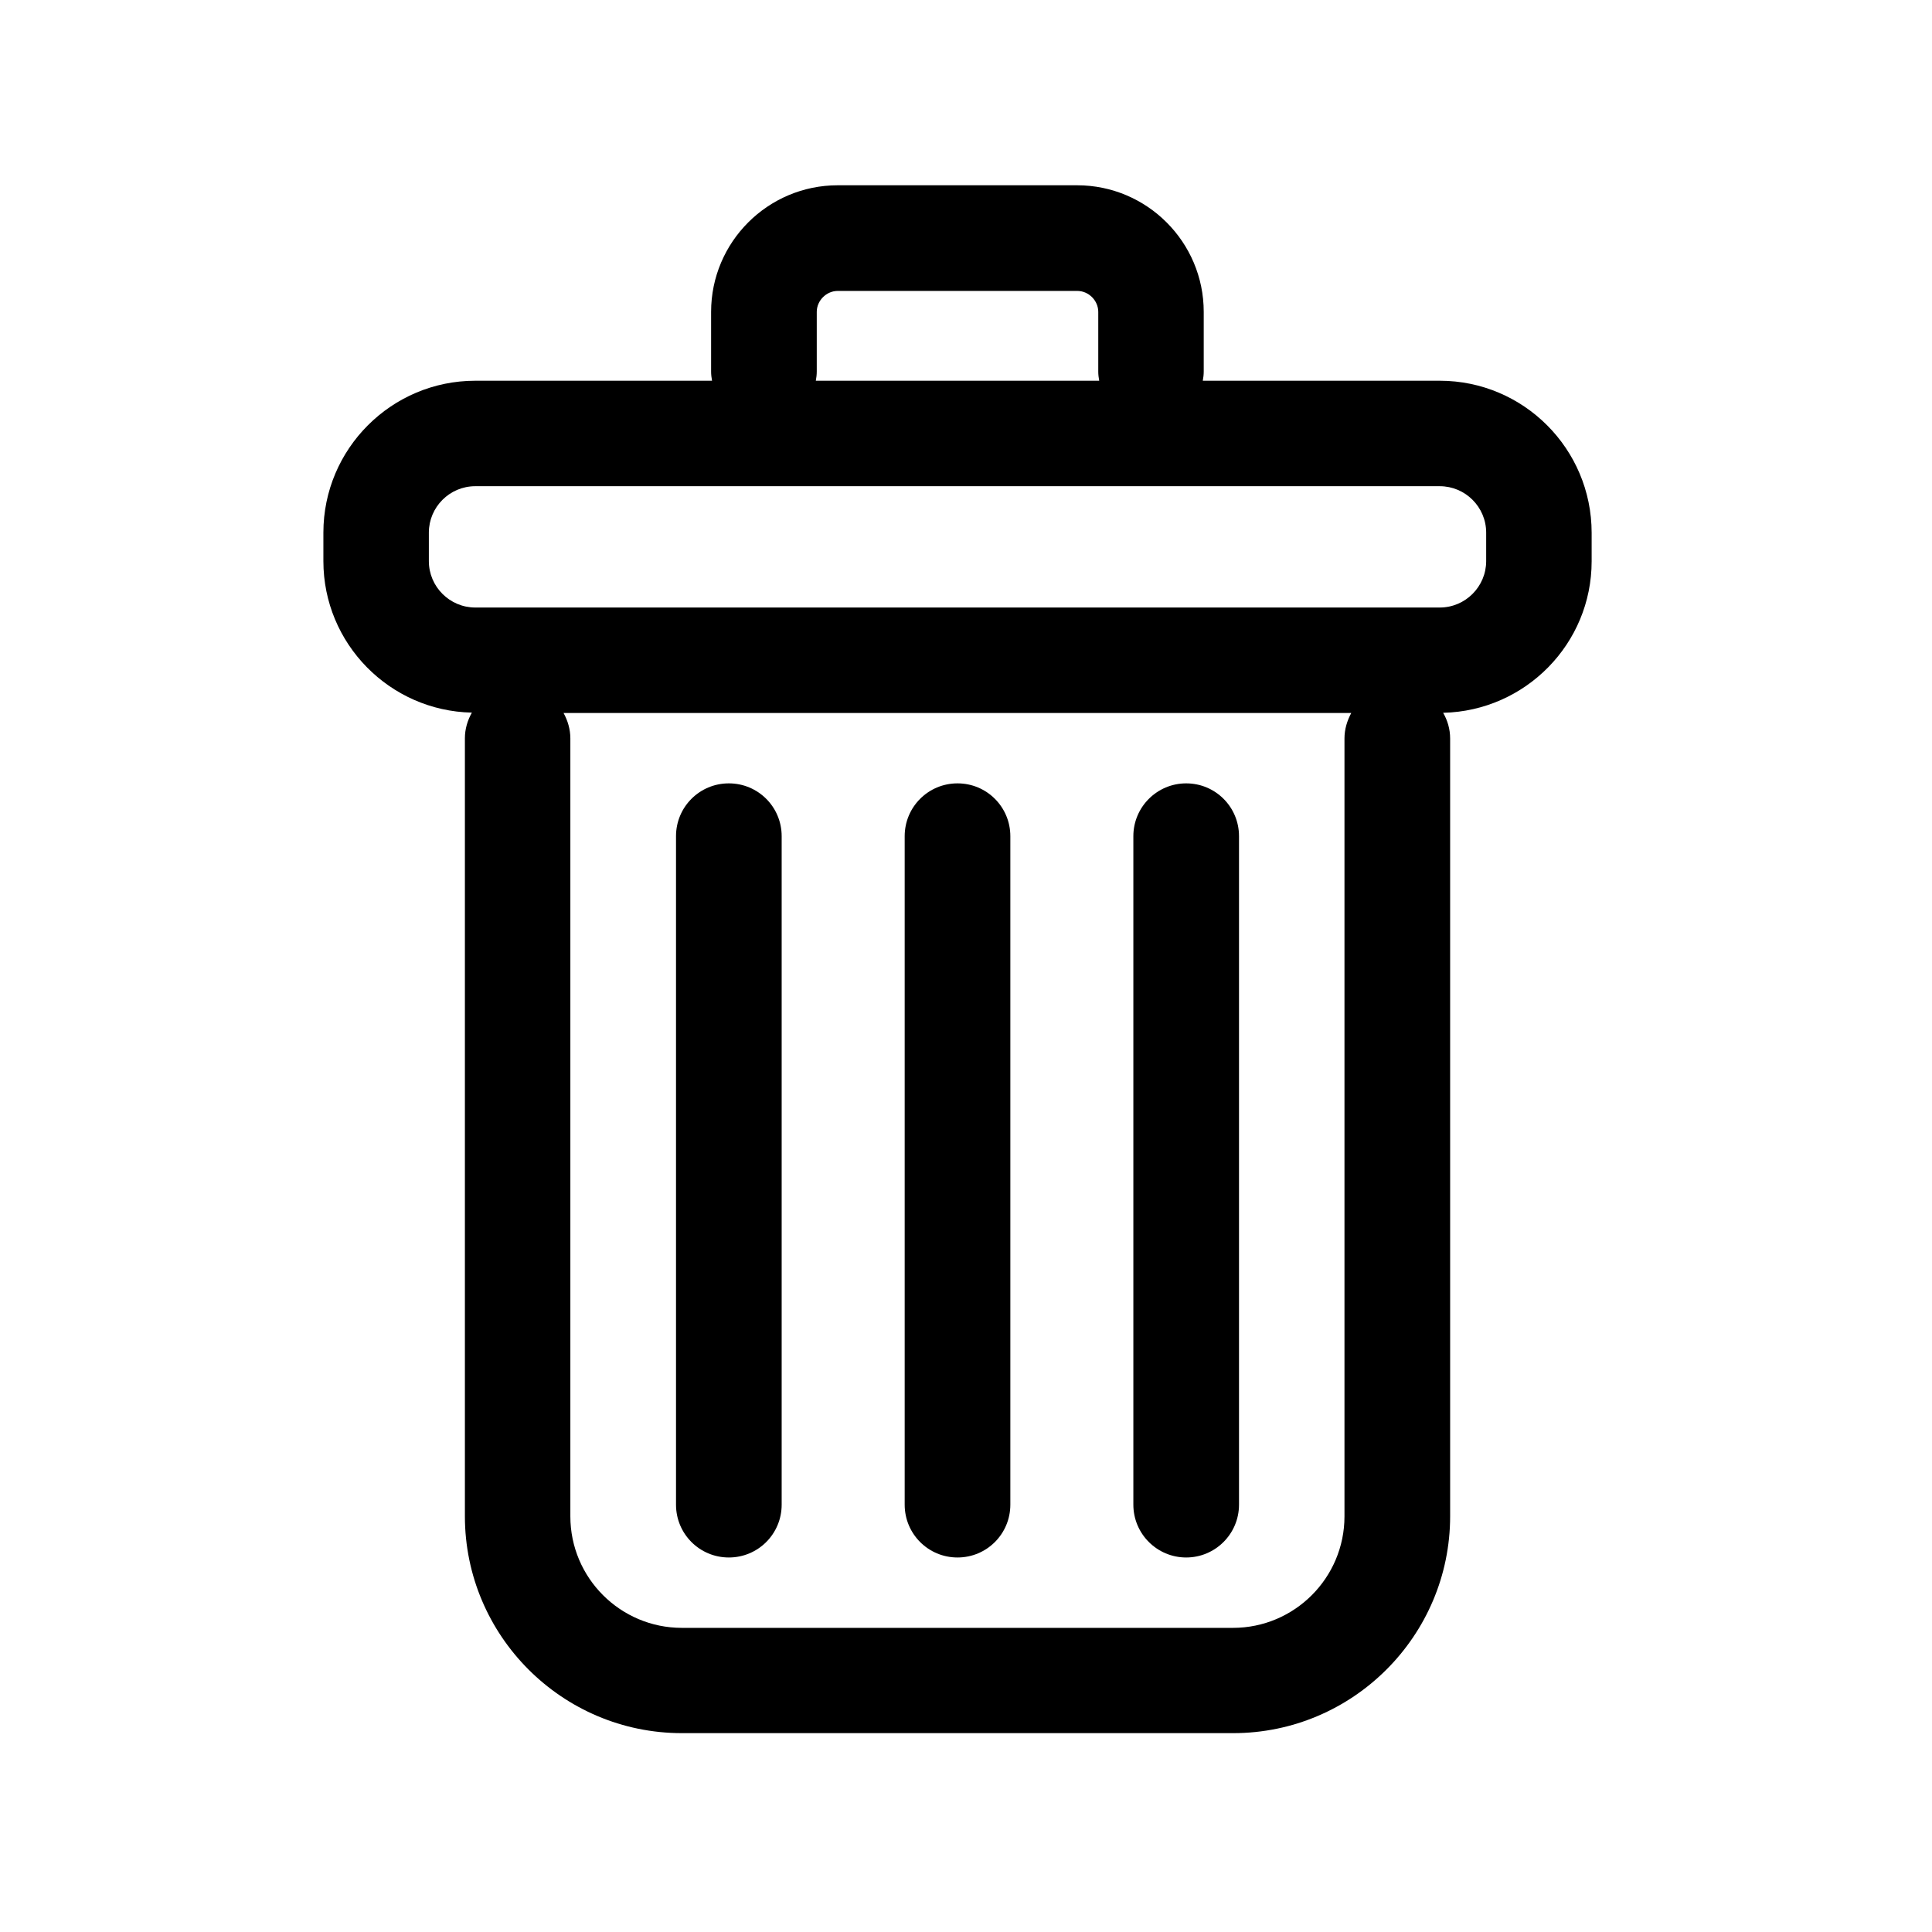 <?xml version="1.0" standalone="no"?><!DOCTYPE svg PUBLIC "-//W3C//DTD SVG 1.1//EN" "http://www.w3.org/Graphics/SVG/1.1/DTD/svg11.dtd"><svg t="1592910200715" class="icon" viewBox="0 0 1024 1024" version="1.1" xmlns="http://www.w3.org/2000/svg" p-id="43571" xmlns:xlink="http://www.w3.org/1999/xlink" width="200" height="200"><defs><style type="text/css"></style></defs><path d="M763.1 201.8H637.5c0.3-1.6 0.5-3.2 0.5-4.9v-31.6c0-37-30.1-67.1-67.1-67.1H444c-37 0-67.1 30.1-67.1 67.1v31.6c0 1.7 0.2 3.3 0.5 4.9H251.9c-44.4 0-80.5 36.1-80.5 80.5v15.1c0 43.8 35.2 79.4 78.7 80.3-2.3 4.1-3.7 8.7-3.7 13.6v412.3c0 63.4 51.6 115 115 115h292.2c63.4 0 115-51.6 115-115V391.4c0-5-1.4-9.6-3.7-13.6 43.6-1 78.7-36.6 78.7-80.3v-15.1c0-44.5-36.1-80.6-80.5-80.6z m-330.2-4.9v-31.6c0-6 5.1-11.1 11.1-11.1h127c6 0 11.1 5.1 11.1 11.1v31.6c0 1.7 0.2 3.3 0.5 4.9H432.4c0.3-1.6 0.5-3.2 0.5-4.9z m279.7 194.5v412.3c0 32.6-26.5 59.1-59.1 59.1H361.4c-32.6 0-59.1-26.5-59.1-59.1V391.4c0-4.9-1.4-9.5-3.6-13.5h417.5c-2.2 4.1-3.6 8.6-3.6 13.5z m75.1-94c0 13.5-11 24.6-24.6 24.6H251.9c-13.5 0-24.6-11-24.6-24.6v-15.1c0-13.5 11-24.6 24.6-24.6h511.2c13.5 0 24.6 11 24.6 24.6v15.1z" p-id="43572"></path><path d="M386.3 825.5c15.5 0 28-12.5 28-28V443.2c0-15.5-12.5-28-28-28s-28 12.5-28 28v354.3c0 15.5 12.5 28 28 28zM507.5 825.5c15.5 0 28-12.5 28-28V443.2c0-15.5-12.5-28-28-28s-28 12.5-28 28v354.3c0 15.5 12.5 28 28 28zM628.7 825.5c15.4 0 28-12.5 28-28V443.2c0-15.5-12.5-28-28-28-15.4 0-28 12.5-28 28v354.3c0 15.5 12.6 28 28 28z" p-id="43573"></path></svg>